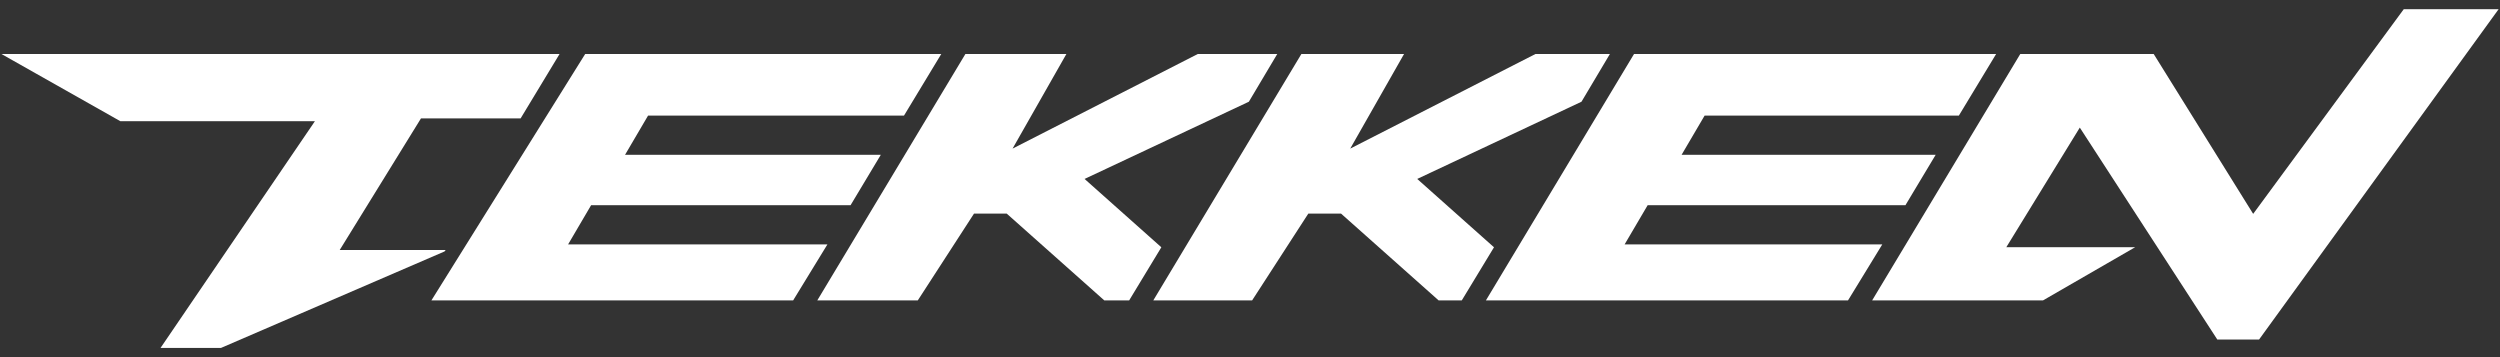 <svg class="games-pics" id="Layer_1" data-name="Layer 1" xmlns="http://www.w3.org/2000/svg" viewBox="0 0 892.91 127.56">
  <rect x="0" y="0" width="892.91" height="127.56" fill="#333333" stroke="none"/>
  <g>
    <polygon points="506.18 63.91 564.85 36.33 575 19.28 548.42 19.28 482.25 53.08 501.48 19.28 464.81 19.28 411.92 107.28 447.22 107.28 467.29 76.28 478.96 76.28 513.81 107.28 522.1 107.28 533.6 88.32 506.18 63.91" fill="#fff"/>
    <polygon points="580.26 87.28 588.49 73.28 680.56 73.28 691.36 55.28 600.61 55.28 608.83 41.28 699.64 41.28 712.95 19.28 583.62 19.28 530.72 107.28 660.05 107.28 672.29 87.28 580.26 87.28" fill="#fff"/>
    <polygon points="387.37 63.91 446.05 36.33 456.19 19.28 427.82 19.28 361.65 53.08 380.88 19.28 344.81 19.28 291.91 107.28 327.81 107.28 347.89 76.28 359.55 76.28 394.4 107.28 403.3 107.28 414.79 88.32 387.37 63.91" fill="#fff"/>
    <polygon points="858.54 3.28 804.75 76.39 769.22 19.28 721.57 19.28 668.67 107.28 729.71 107.28 762.63 88.28 716.59 88.28 742.83 45.57 791.95 121.28 806.85 121.28 892.42 3.28 858.54 3.28" fill="#fff"/>
    <polygon points="159.18 89.28 121.34 89.28 150.36 42.28 185.95 42.28 199.86 19.28 0.5 19.28 42.97 43.28 112.48 43.28 57.33 124.28 78.9 124.28 158.77 89.81 159.18 89.28" fill="#fff"/>
    <polygon points="202.91 87.28 211.13 73.28 303.8 73.28 314.6 55.28 223.25 55.28 231.47 41.28 322.88 41.28 336.19 19.28 209.01 19.28 154.09 107.28 283.29 107.28 295.53 87.28 202.91 87.28" fill="#fff"/>
  </g>
</svg>
